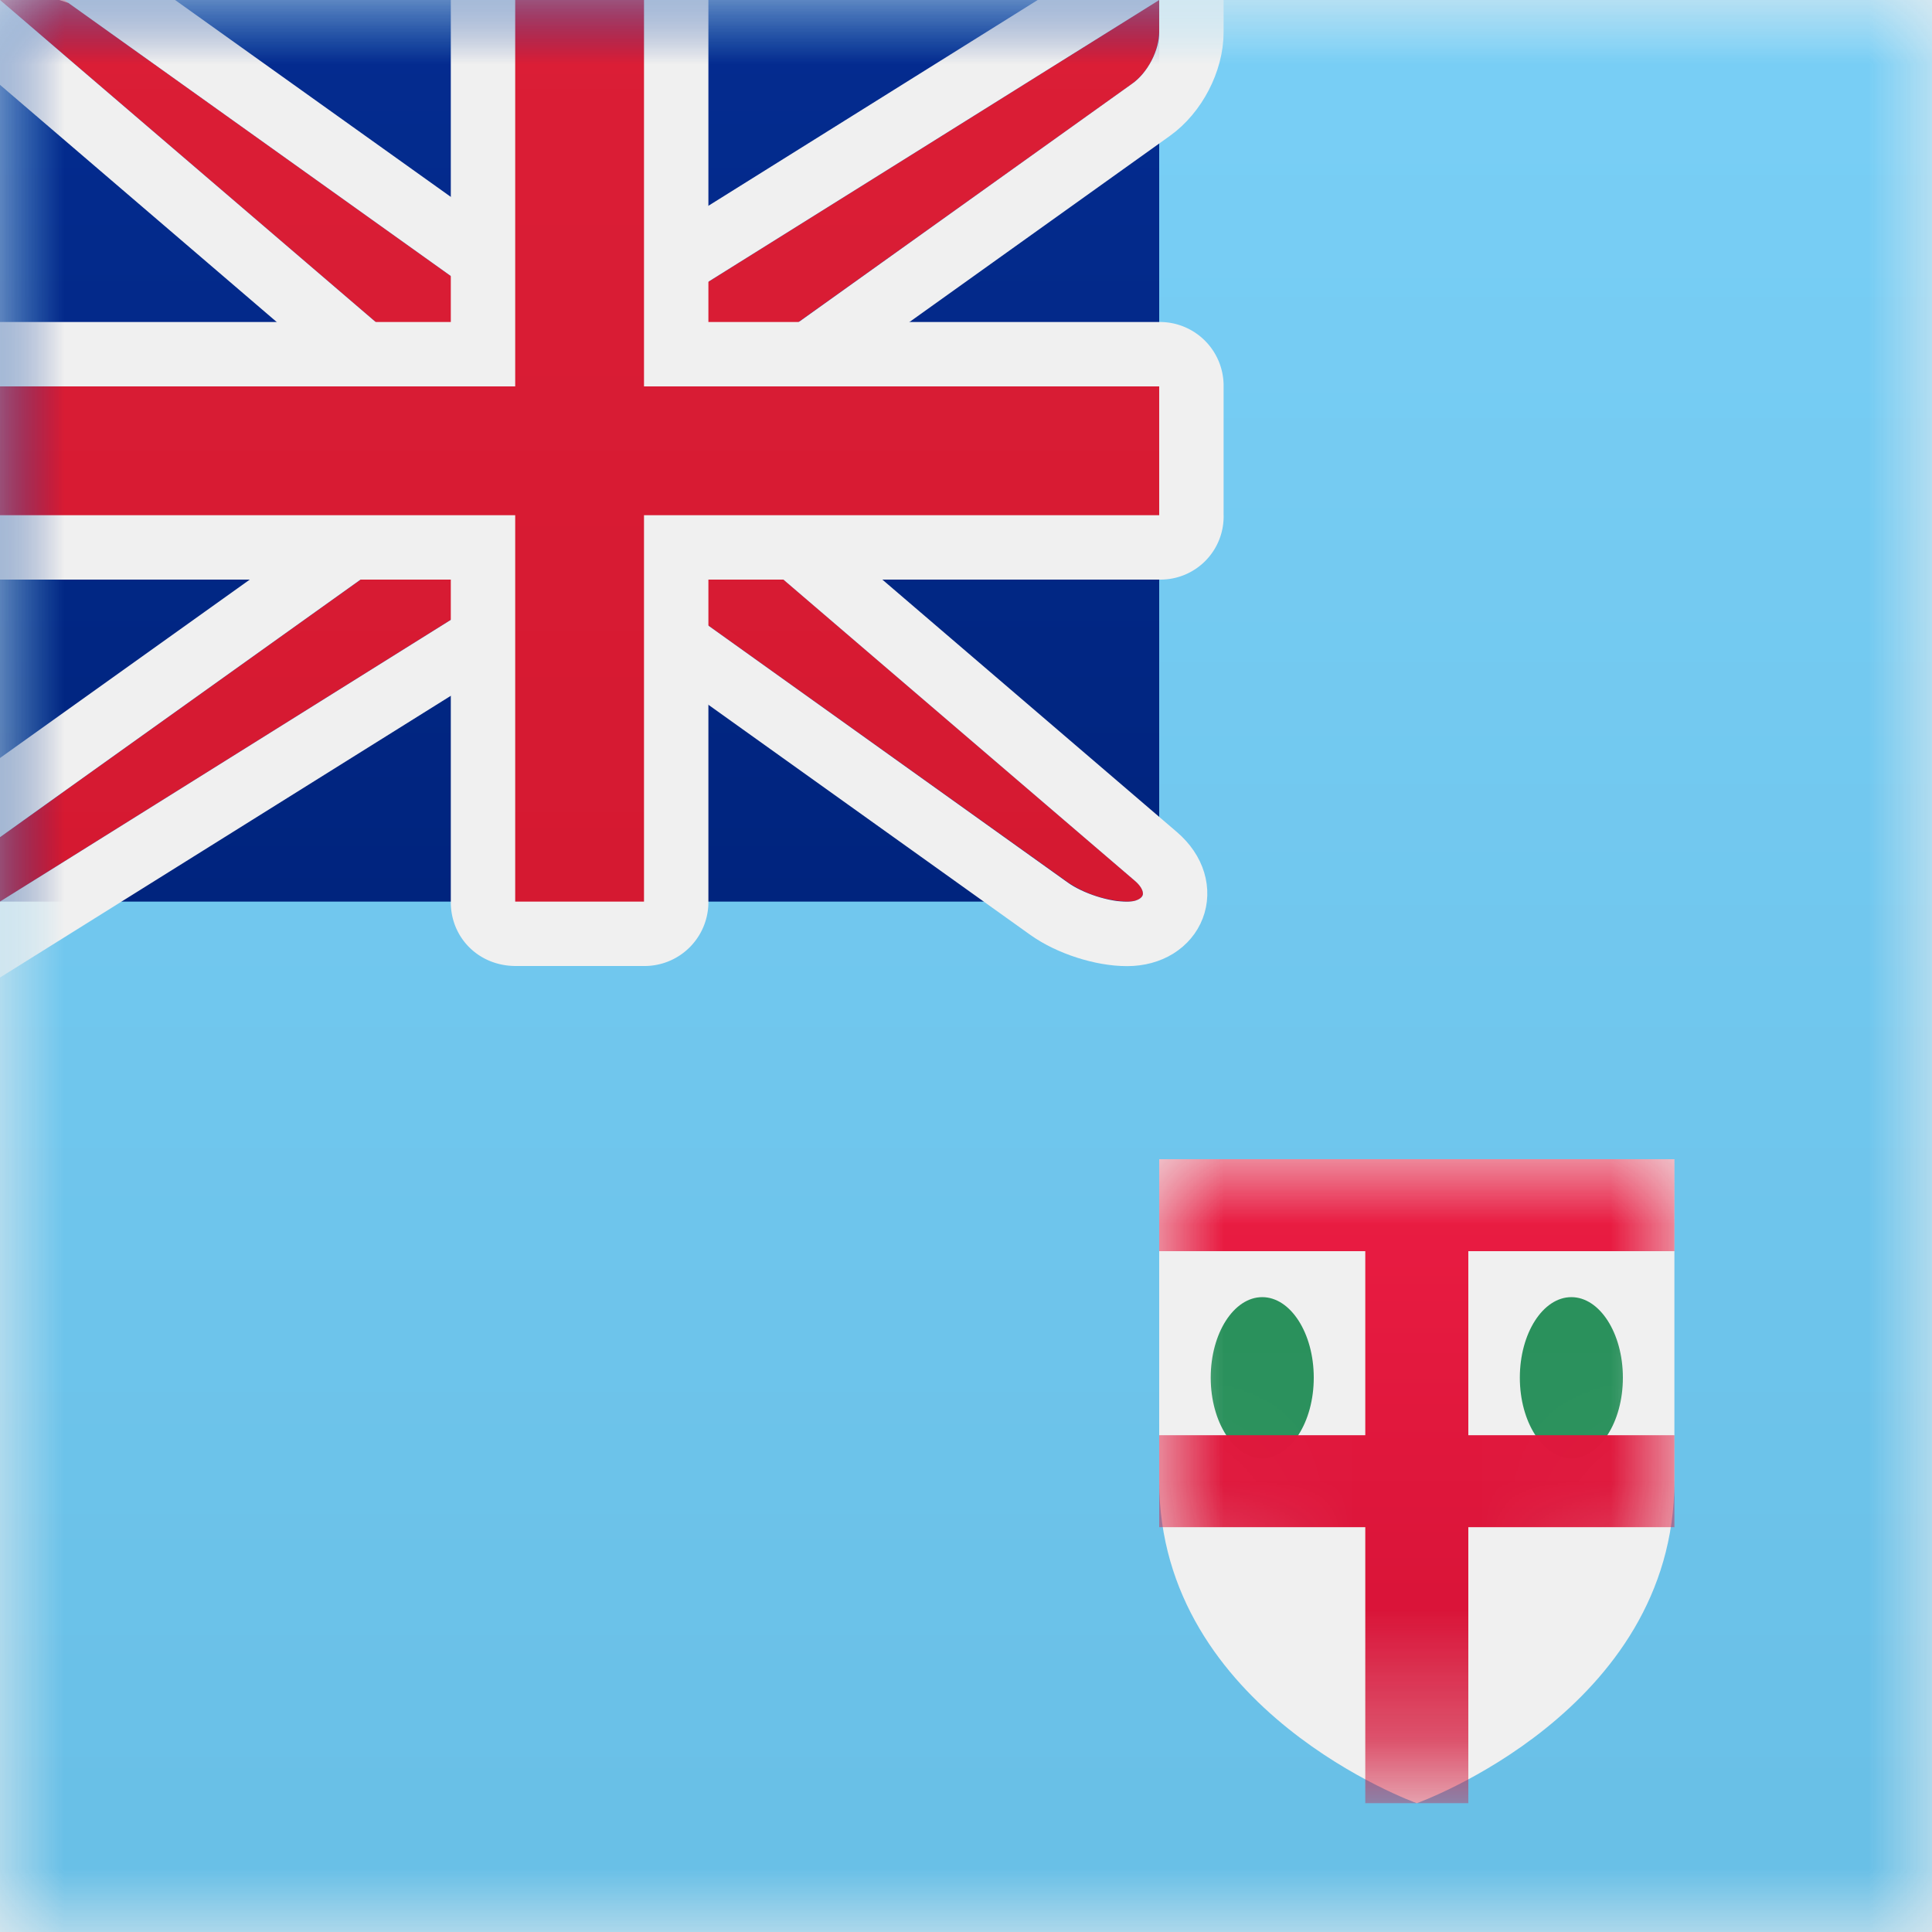 <svg width="15" height="15" xmlns="http://www.w3.org/2000/svg" xmlns:xlink="http://www.w3.org/1999/xlink"><defs><linearGradient x1="50%" y1="0%" x2="50%" y2="100%" id="b"><stop stop-color="#f0f0f0" offset="0%"/><stop stop-color="#F0F0F0" offset="100%"/></linearGradient><path id="a" d="M0 0h15v15H0z"/><linearGradient x1="50%" y1="0%" x2="50%" y2="100%" id="c"><stop stop-color="#79CFF6" offset="0%"/><stop stop-color="#68BFE6" offset="100%"/></linearGradient><linearGradient x1="50%" y1="0%" x2="50%" y2="100%" id="e"><stop stop-color="#042C90" offset="0%"/><stop stop-color="#00247E" offset="100%"/></linearGradient><path d="M0 2.5V0h4v2.5C4 4.286 2 5 2 5s-2-.714-2-2.5z" id="f"/><path d="M0 2.5V0h4v2.5C4 4.286 2 5 2 5s-2-.714-2-2.5z" id="h"/><linearGradient x1="50%" y1="0%" x2="50%" y2="100%" id="i"><stop stop-color="#EB1D43" offset="0%"/><stop stop-color="#D21034" offset="100%"/></linearGradient><linearGradient x1="50%" y1="0%" x2="50%" y2="100%" id="k"><stop stop-color="#DB1E36" offset="0%"/><stop stop-color="#D51931" offset="100%"/></linearGradient></defs><g fill="none" fill-rule="evenodd"><mask id="d" fill="#f0f0f0"><use xlink:href="#a"/></mask><use fill="url(#b)" xlink:href="#a"/><path fill="url(#c)" mask="url(#d)" d="M0 0h21v15H0z"/><path fill="url(#e)" mask="url(#d)" d="M0 0h9v7H0z"/><g mask="url(#d)"><path d="M0 2.5V0h4v2.5C4 4.286 2 5 2 5s-2-.714-2-2.5z" fill="url(#b)" transform="translate(9 9)"/><g transform="translate(9 9)"><mask id="g" fill="#f0f0f0"><use xlink:href="#f"/></mask><path d="M.8 2.321c-.22 0-.4-.28-.4-.625s.18-.625.4-.625c.22 0 .4.28.4.625 0 .346-.18.625-.4.625zm2.4 0c-.22 0-.4-.28-.4-.625s.18-.625.4-.625c.22 0 .4.28.4.625 0 .346-.18.625-.4.625z" fill="#2A915C" fill-rule="nonzero" mask="url(#g)"/></g><g transform="translate(9 9)"><mask id="j" fill="#f0f0f0"><use xlink:href="#h"/></mask><path fill="url(#i)" mask="url(#j)" d="M0 0h4v.714H2.4v1.429H4v.714H2.4V5h-.8V2.857H0v-.714h1.6V.714H0z"/></g></g><g mask="url(#d)" fill="url(#k)"><path d="M3.5 3L0 0h.5L4 2.5h1L9 0v.25a.537.537 0 0 1-.208.399L5.5 3v1l3.312 2.839c.104.089.072.161-.062.161a.898.898 0 0 1-.458-.149L5 4.5H4L0 7v-.5L3.5 4V3z"/></g><g mask="url(#d)"><path d="M3.25 3.115L-.676-.25H.5l.145.047L4.08 2.25h.848L9.25-.451V.25c0 .222-.128.47-.313.602L5.75 3.13v.756L8.975 6.65c.282.242.138.601-.225.601-.193 0-.442-.08-.604-.195L4.92 4.75h-.848L-.25 7.451v-1.08l3.5-2.5v-.756z" stroke="#f0f0f0" stroke-width=".5"/><path d="M1 3.5v2h3.5v2.505c0 .273.214.495.505.495h.99a.496.496 0 0 0 .505-.495V5.5h3.51a.49.49 0 0 0 .49-.505v-.99a.495.495 0 0 0-.49-.505H6.5V1h-2v2.5H1z" fill="url(#b)" transform="translate(-1 -1)"/><path fill="url(#k)" d="M1 4h4V1h1v3h4v1H6v3H5V5H1z" transform="translate(-1 -1)"/></g></g></svg>